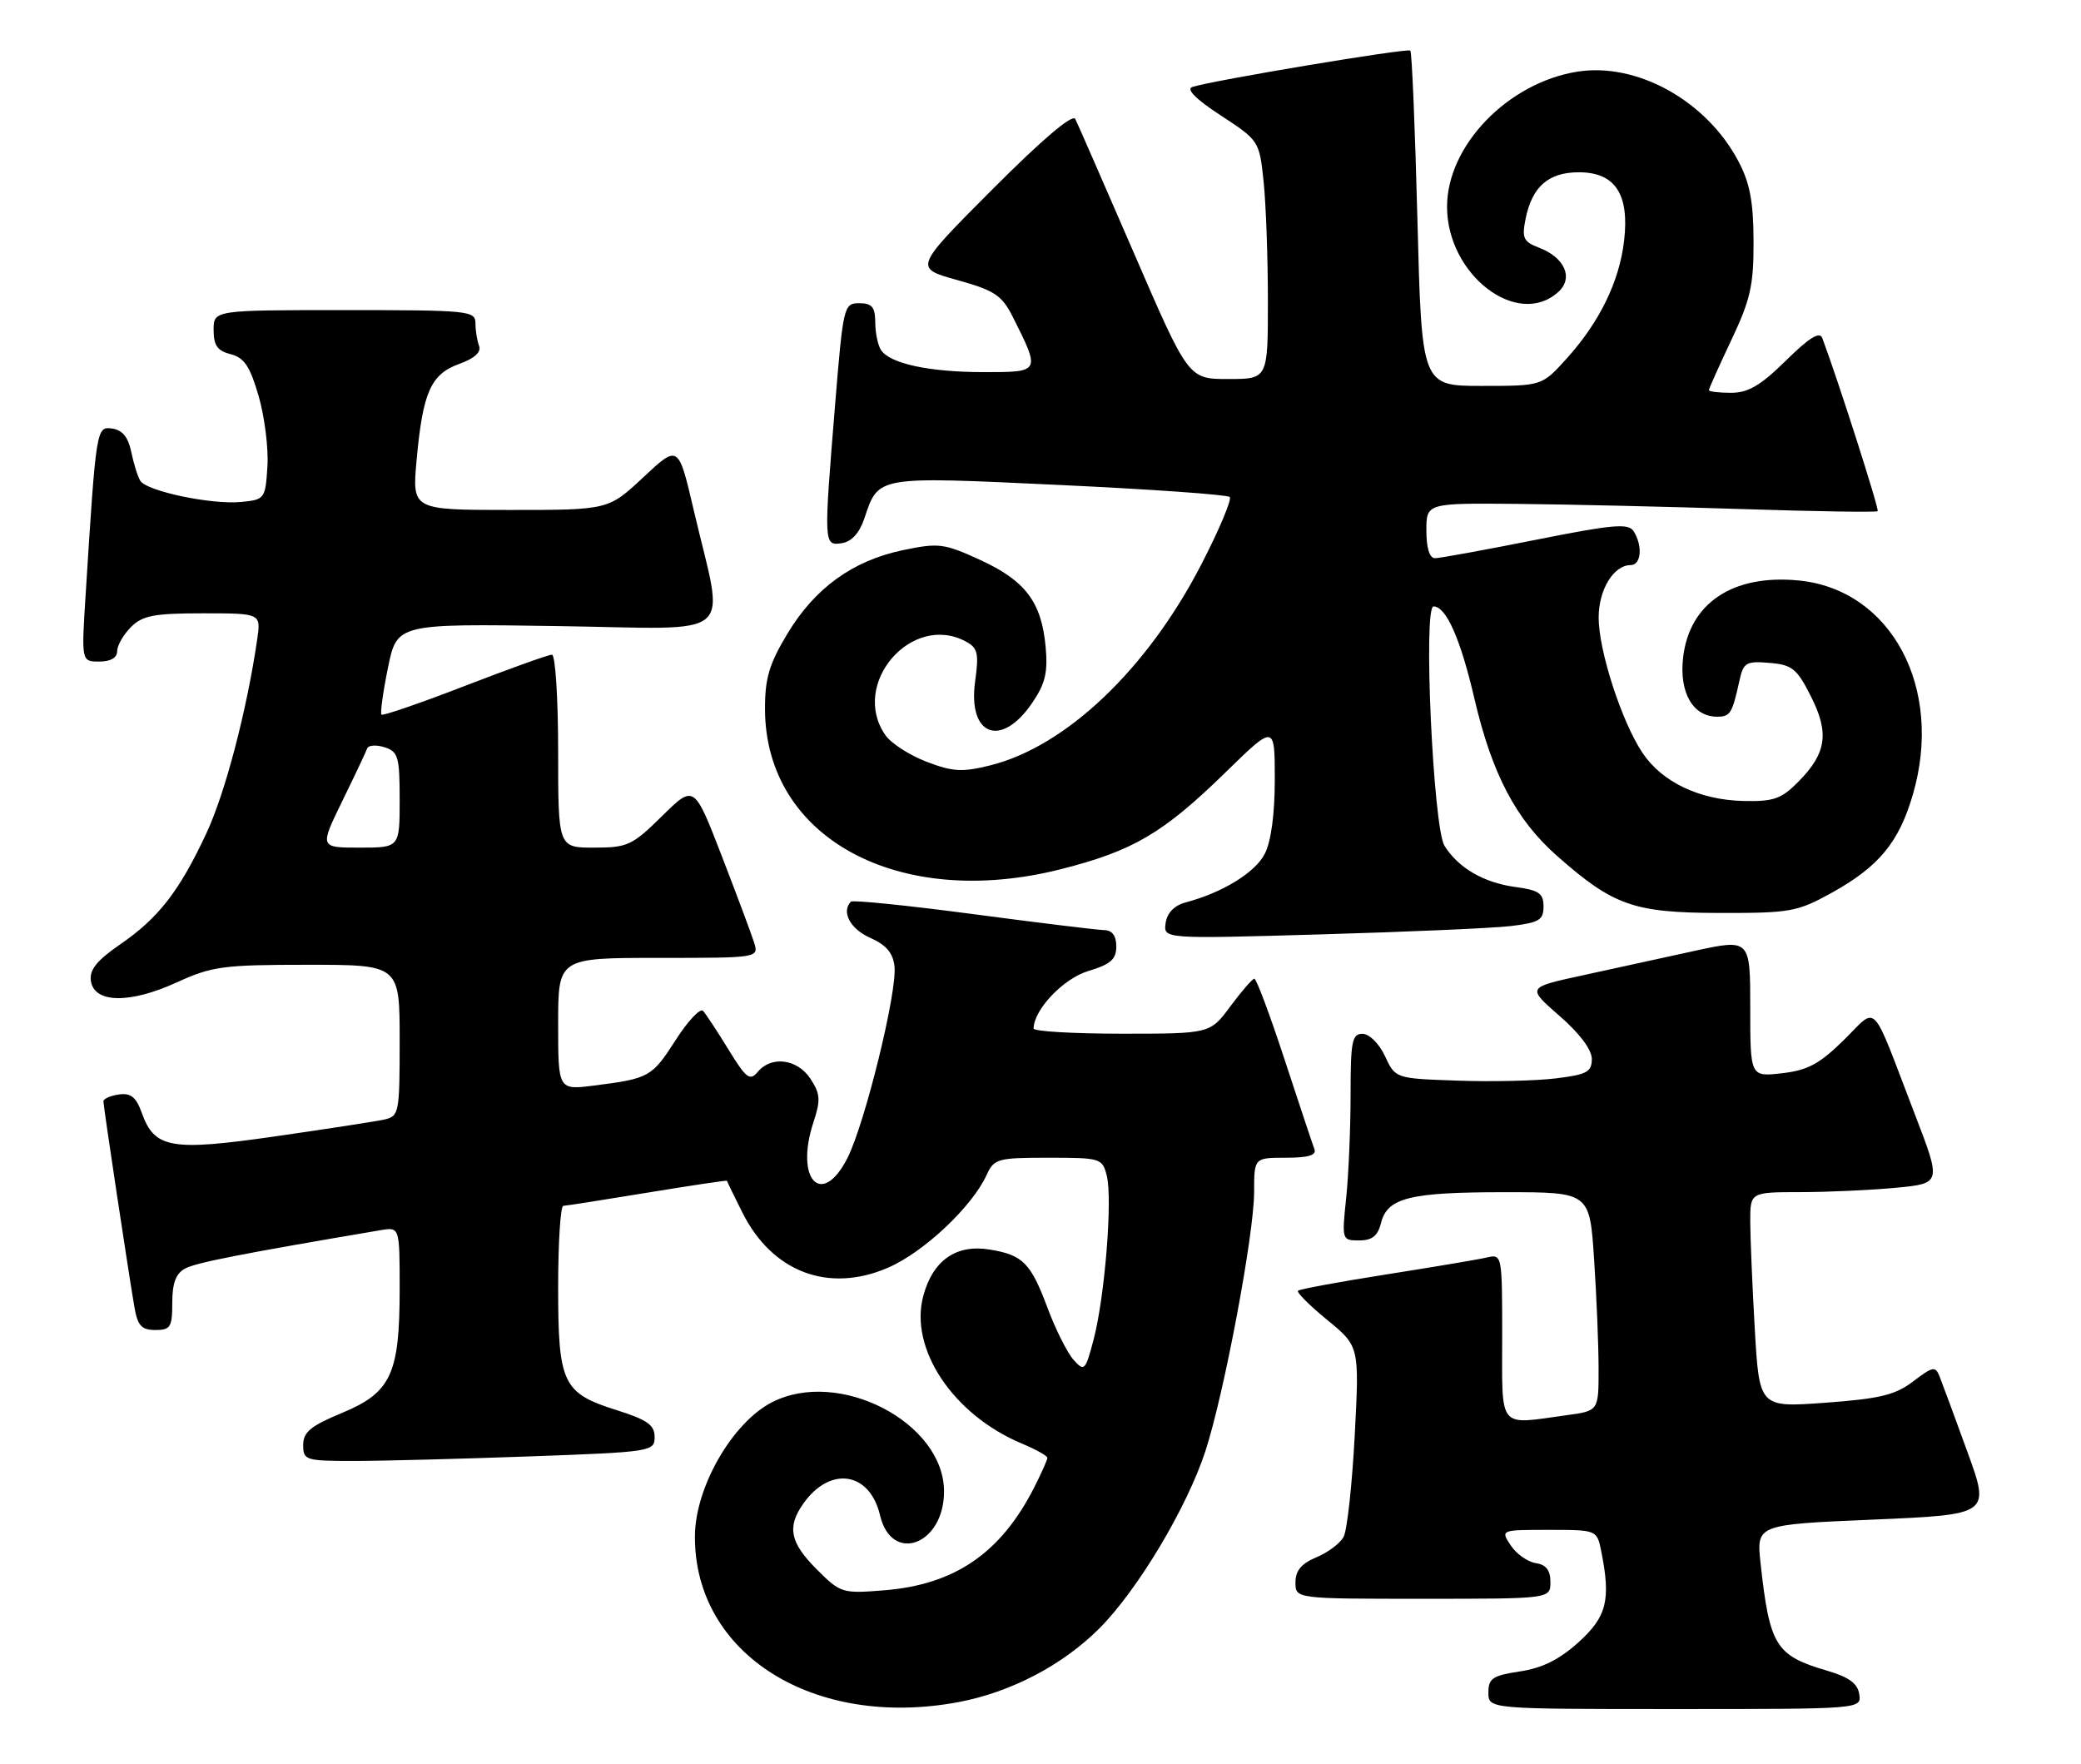 <?xml version="1.0" encoding="UTF-8" standalone="no"?>
<!DOCTYPE svg PUBLIC "-//W3C//DTD SVG 1.1//EN" "http://www.w3.org/Graphics/SVG/1.1/DTD/svg11.dtd" >
<svg xmlns="http://www.w3.org/2000/svg" xmlns:xlink="http://www.w3.org/1999/xlink" version="1.1" viewBox="0 0 302 256">
 <g >
 <path fill="currentColor"
d=" M 139.11 246.99 C 146.70 245.56 154.22 241.63 159.54 236.30 C 165.09 230.75 172.28 218.73 174.94 210.54 C 177.65 202.24 182.00 179.08 182.00 172.99 C 182.00 168.00 182.00 168.00 186.61 168.00 C 189.88 168.00 191.08 167.64 190.75 166.75 C 190.49 166.06 188.54 160.21 186.42 153.75 C 184.30 147.29 182.33 142.01 182.03 142.02 C 181.74 142.04 180.18 143.84 178.56 146.02 C 175.62 150.00 175.62 150.00 162.81 150.00 C 155.76 150.00 150.00 149.66 150.00 149.25 C 150.02 146.51 154.33 141.98 157.95 140.90 C 161.18 139.93 162.00 139.21 162.00 137.34 C 162.00 135.79 161.41 134.99 160.25 134.97 C 159.29 134.95 150.73 133.91 141.24 132.65 C 131.74 131.39 123.76 130.58 123.49 130.84 C 122.05 132.28 123.39 134.81 126.25 136.07 C 128.58 137.10 129.59 138.26 129.81 140.20 C 130.24 143.87 125.52 163.05 122.97 168.07 C 119.25 175.35 115.31 171.17 118.05 162.85 C 119.11 159.63 119.05 158.73 117.62 156.55 C 115.72 153.65 111.94 153.16 109.96 155.55 C 108.83 156.91 108.28 156.48 105.72 152.30 C 104.10 149.66 102.44 147.14 102.03 146.69 C 101.62 146.25 99.84 148.14 98.07 150.90 C 94.61 156.29 94.21 156.51 86.25 157.52 C 81.00 158.19 81.00 158.19 81.00 148.59 C 81.00 139.00 81.00 139.00 95.57 139.00 C 110.13 139.00 110.13 139.00 109.43 136.75 C 109.04 135.51 106.92 129.85 104.73 124.17 C 100.73 113.84 100.73 113.84 96.08 118.42 C 91.76 122.68 91.07 123.00 86.22 123.00 C 81.00 123.00 81.00 123.00 81.00 109.00 C 81.00 101.30 80.59 95.00 80.10 95.00 C 79.60 95.00 73.92 97.04 67.47 99.53 C 61.01 102.03 55.57 103.90 55.36 103.70 C 55.16 103.49 55.58 100.44 56.30 96.91 C 57.61 90.50 57.61 90.50 80.91 90.85 C 107.49 91.24 105.16 93.24 100.67 74.00 C 98.45 64.50 98.45 64.50 93.37 69.25 C 88.29 74.00 88.29 74.00 74.04 74.00 C 59.80 74.00 59.80 74.00 60.46 66.75 C 61.36 56.90 62.51 54.31 66.64 52.81 C 68.85 52.02 69.87 51.09 69.53 50.21 C 69.24 49.45 69.00 47.97 69.00 46.92 C 69.00 45.09 68.06 45.00 50.00 45.00 C 31.00 45.00 31.00 45.00 31.00 47.89 C 31.00 50.13 31.56 50.92 33.48 51.40 C 35.44 51.90 36.28 53.15 37.53 57.46 C 38.40 60.46 38.98 65.06 38.81 67.70 C 38.51 72.38 38.42 72.51 35.00 72.84 C 30.74 73.26 21.29 71.28 20.36 69.77 C 19.99 69.17 19.40 67.29 19.05 65.59 C 18.62 63.46 17.77 62.40 16.30 62.19 C 13.98 61.86 13.96 61.99 12.43 86.25 C 11.81 96.00 11.81 96.00 14.41 96.00 C 16.05 96.00 17.00 95.45 17.00 94.50 C 17.00 93.68 17.90 92.10 19.00 91.00 C 20.68 89.32 22.33 89.00 29.44 89.00 C 37.87 89.00 37.87 89.00 37.33 92.75 C 35.82 103.11 32.68 115.08 29.95 120.92 C 26.01 129.35 23.00 133.22 17.41 137.06 C 14.04 139.38 12.96 140.73 13.19 142.34 C 13.66 145.59 18.83 145.68 25.64 142.56 C 30.76 140.22 32.38 140.00 44.62 140.00 C 58.00 140.00 58.00 140.00 58.00 150.98 C 58.00 161.55 57.92 161.98 55.75 162.46 C 54.51 162.73 47.42 163.83 40.00 164.89 C 24.81 167.08 22.43 166.66 20.58 161.50 C 19.75 159.19 18.98 158.57 17.25 158.82 C 16.01 159.00 15.00 159.45 15.01 159.82 C 15.02 160.64 18.72 185.17 19.52 189.75 C 19.98 192.38 20.56 193.00 22.55 193.00 C 24.74 193.00 25.00 192.58 25.00 189.04 C 25.00 186.18 25.53 184.79 26.88 184.07 C 28.45 183.22 35.23 181.90 55.25 178.51 C 58.00 178.05 58.00 178.05 58.00 187.06 C 58.00 199.41 56.75 202.08 49.61 205.04 C 45.08 206.92 44.00 207.81 44.00 209.68 C 44.00 211.89 44.33 212.00 51.34 212.00 C 55.38 212.00 66.85 211.70 76.84 211.34 C 94.58 210.70 95.00 210.63 95.00 208.52 C 95.00 206.79 93.94 206.03 89.53 204.64 C 81.65 202.16 81.00 200.80 81.00 186.78 C 81.00 180.30 81.34 174.99 81.75 174.98 C 82.16 174.97 87.67 174.10 94.00 173.06 C 100.33 172.02 105.50 171.25 105.50 171.34 C 105.50 171.43 106.52 173.53 107.76 176.00 C 112.09 184.60 120.23 187.68 128.84 183.97 C 134.02 181.75 141.08 175.11 143.18 170.50 C 144.26 168.14 144.77 168.00 152.14 168.00 C 159.74 168.00 159.98 168.07 160.62 170.62 C 161.47 174.00 160.34 188.12 158.72 194.33 C 157.52 198.92 157.37 199.07 155.80 197.33 C 154.90 196.32 153.20 192.95 152.04 189.84 C 149.58 183.25 148.45 182.11 143.61 181.32 C 138.75 180.53 135.38 182.89 133.99 188.05 C 131.92 195.72 138.33 205.31 148.30 209.48 C 150.34 210.33 152.00 211.26 152.00 211.55 C 152.00 211.84 151.12 213.80 150.05 215.91 C 145.21 225.39 138.55 229.95 128.31 230.77 C 122.22 231.26 121.98 231.18 118.53 227.73 C 114.66 223.86 114.19 221.60 116.55 218.23 C 120.44 212.68 126.22 213.54 127.71 219.88 C 129.39 227.01 137.00 224.18 137.00 216.43 C 137.00 206.40 121.69 198.49 112.00 203.50 C 106.27 206.46 100.90 215.79 100.85 222.87 C 100.72 239.99 118.09 250.94 139.11 246.99 Z  M 269.82 245.85 C 269.59 244.29 268.32 243.36 265.17 242.44 C 257.68 240.24 256.82 238.85 255.50 226.87 C 254.89 221.23 254.89 221.23 271.86 220.51 C 288.83 219.78 288.83 219.78 285.50 210.64 C 283.67 205.61 281.87 200.72 281.49 199.77 C 280.87 198.20 280.52 198.27 277.65 200.45 C 275.05 202.43 272.83 202.97 264.91 203.55 C 255.32 204.25 255.32 204.25 254.66 192.88 C 254.30 186.62 254.01 179.59 254.00 177.25 C 254.00 173.00 254.00 173.00 261.25 172.99 C 265.24 172.99 271.48 172.70 275.12 172.36 C 281.75 171.73 281.75 171.73 277.86 161.62 C 271.37 144.73 272.60 146.00 267.55 150.95 C 264.04 154.40 262.31 155.32 258.60 155.74 C 254.00 156.26 254.00 156.26 254.00 146.24 C 254.00 136.22 254.00 136.22 245.75 138.02 C 241.21 139.01 233.92 140.60 229.55 141.56 C 221.59 143.29 221.59 143.29 226.30 147.40 C 229.24 149.95 231.01 152.32 231.01 153.68 C 231.00 155.56 230.28 155.94 225.75 156.49 C 222.86 156.84 216.45 156.99 211.50 156.81 C 202.50 156.50 202.50 156.50 201.00 153.27 C 200.16 151.46 198.73 150.03 197.75 150.02 C 196.21 150.00 196.00 151.08 196.00 158.85 C 196.00 163.72 195.71 170.47 195.36 173.85 C 194.72 179.93 194.74 180.00 197.25 180.00 C 199.13 180.00 199.95 179.34 200.42 177.46 C 201.34 173.80 204.57 173.00 218.41 173.00 C 230.70 173.00 230.70 173.00 231.34 182.75 C 231.70 188.11 231.99 195.25 231.99 198.61 C 232.00 204.73 232.00 204.73 227.36 205.36 C 217.28 206.75 218.00 207.62 218.00 193.98 C 218.00 182.03 217.99 181.96 215.75 182.48 C 214.51 182.77 207.94 183.87 201.14 184.94 C 194.35 186.01 188.60 187.07 188.37 187.30 C 188.14 187.53 190.05 189.44 192.61 191.54 C 197.28 195.36 197.28 195.36 196.60 208.33 C 196.22 215.46 195.50 222.07 194.99 223.01 C 194.49 223.95 192.71 225.29 191.04 225.98 C 188.86 226.89 188.00 227.91 188.00 229.62 C 188.00 232.00 188.00 232.00 206.50 232.00 C 225.00 232.00 225.00 232.00 225.00 229.57 C 225.00 227.85 224.37 227.05 222.86 226.82 C 221.69 226.64 220.06 225.49 219.24 224.25 C 217.76 222.00 217.76 222.00 224.75 222.00 C 231.75 222.00 231.75 222.00 232.38 225.12 C 233.79 232.19 233.18 234.60 229.08 238.31 C 226.31 240.81 223.81 242.06 220.58 242.54 C 216.61 243.14 216.00 243.55 216.00 245.61 C 216.00 248.00 216.00 248.00 243.07 248.00 C 270.14 248.00 270.14 248.00 269.82 245.85 Z  M 219.25 134.38 C 223.36 133.89 224.00 133.51 224.00 131.54 C 224.00 129.64 223.34 129.17 219.96 128.72 C 215.34 128.10 211.65 125.96 209.63 122.74 C 207.99 120.11 206.51 88.00 208.04 88.00 C 209.87 88.00 211.95 92.69 213.98 101.42 C 216.53 112.34 220.01 118.95 225.97 124.21 C 234.15 131.42 237.08 132.45 249.50 132.48 C 259.83 132.50 260.82 132.32 265.83 129.55 C 272.68 125.75 275.59 122.22 277.61 115.26 C 282.10 99.81 274.45 85.52 260.99 84.23 C 251.45 83.31 245.14 87.54 244.25 95.46 C 243.68 100.52 245.69 104.00 249.19 104.00 C 251.11 104.00 251.38 103.56 252.45 98.69 C 253.01 96.15 253.42 95.91 256.78 96.19 C 260.07 96.46 260.77 97.02 262.78 101.00 C 265.50 106.35 265.08 109.29 261.00 113.42 C 258.51 115.94 257.41 116.33 253.00 116.23 C 246.62 116.08 241.18 113.48 238.35 109.23 C 235.33 104.70 232.00 94.41 232.00 89.63 C 232.00 85.57 234.17 82.00 236.65 82.00 C 238.18 82.00 238.42 79.21 237.08 77.09 C 236.32 75.90 234.13 76.09 222.84 78.34 C 215.50 79.80 208.94 81.00 208.25 81.00 C 207.46 81.00 207.00 79.53 207.00 77.00 C 207.00 73.00 207.00 73.00 220.25 73.12 C 227.54 73.19 242.20 73.53 252.84 73.87 C 263.47 74.22 272.32 74.35 272.49 74.18 C 272.75 73.92 266.79 55.30 264.46 49.07 C 264.08 48.05 262.60 48.96 259.18 52.32 C 255.51 55.94 253.70 57.00 251.22 57.00 C 249.45 57.00 248.00 56.83 248.00 56.61 C 248.00 56.40 249.46 53.14 251.25 49.36 C 254.03 43.49 254.50 41.42 254.48 35.00 C 254.46 29.24 253.95 26.54 252.26 23.36 C 247.63 14.61 237.54 9.02 228.90 10.40 C 218.80 12.02 210.00 21.14 210.00 30.00 C 210.00 39.88 220.23 47.72 226.14 42.37 C 228.39 40.34 227.09 37.36 223.32 35.93 C 221.09 35.08 220.84 34.54 221.39 31.79 C 222.33 27.08 224.71 25.00 229.13 25.00 C 234.40 25.00 236.49 28.18 235.69 34.96 C 234.99 40.90 232.13 46.74 227.34 52.05 C 223.77 56.00 223.77 56.00 215.04 56.00 C 206.32 56.00 206.32 56.00 205.70 31.88 C 205.36 18.61 204.90 7.57 204.67 7.34 C 204.27 6.94 175.94 11.67 173.04 12.62 C 172.09 12.93 173.54 14.39 177.17 16.76 C 182.72 20.39 182.76 20.46 183.38 26.36 C 183.72 29.62 184.00 37.40 184.00 43.65 C 184.00 55.00 184.00 55.00 178.24 55.00 C 172.47 55.00 172.47 55.00 164.57 36.75 C 160.22 26.71 156.39 17.94 156.05 17.27 C 155.66 16.48 151.24 20.24 144.04 27.46 C 132.64 38.89 132.64 38.89 138.89 40.63 C 144.33 42.14 145.38 42.84 146.95 45.93 C 151.02 54.02 151.03 54.00 142.81 54.00 C 134.84 54.00 129.10 52.76 127.84 50.77 C 127.39 50.07 127.02 48.26 127.02 46.75 C 127.00 44.55 126.54 44.00 124.70 44.00 C 122.46 44.00 122.37 44.37 121.19 58.75 C 119.53 79.09 119.53 79.21 122.17 78.82 C 123.57 78.61 124.71 77.37 125.42 75.28 C 127.52 69.03 126.98 69.12 153.67 70.37 C 166.96 70.99 178.11 71.78 178.46 72.12 C 178.80 72.46 176.92 76.91 174.29 82.00 C 166.46 97.13 154.69 108.32 143.72 111.06 C 139.66 112.07 138.28 112.00 134.47 110.54 C 132.01 109.60 129.32 107.87 128.50 106.69 C 123.32 99.30 132.26 88.86 140.15 93.08 C 141.90 94.02 142.08 94.79 141.51 98.90 C 140.43 106.79 145.31 108.61 149.80 101.99 C 151.70 99.20 152.09 97.56 151.74 93.81 C 151.14 87.35 148.79 84.25 142.22 81.24 C 137.00 78.85 136.21 78.75 131.05 79.83 C 123.75 81.35 118.24 85.34 114.25 91.99 C 111.61 96.39 111.00 98.45 111.02 102.96 C 111.10 121.63 130.44 132.08 153.95 126.13 C 164.43 123.48 168.80 120.91 177.81 112.12 C 185.00 105.10 185.00 105.10 185.00 113.10 C 185.00 118.15 184.46 122.14 183.54 123.91 C 182.14 126.63 177.40 129.54 172.06 130.95 C 170.41 131.39 169.38 132.46 169.16 133.94 C 168.83 136.25 168.83 136.25 191.66 135.59 C 204.22 135.23 216.64 134.69 219.25 134.38 Z  M 49.67 116.25 C 51.49 112.54 53.11 109.10 53.28 108.62 C 53.45 108.13 54.58 108.05 55.79 108.43 C 57.79 109.07 58.00 109.80 58.00 116.07 C 58.00 123.00 58.00 123.00 52.19 123.00 C 46.38 123.00 46.38 123.00 49.67 116.25 Z "/>
</g>
</svg>